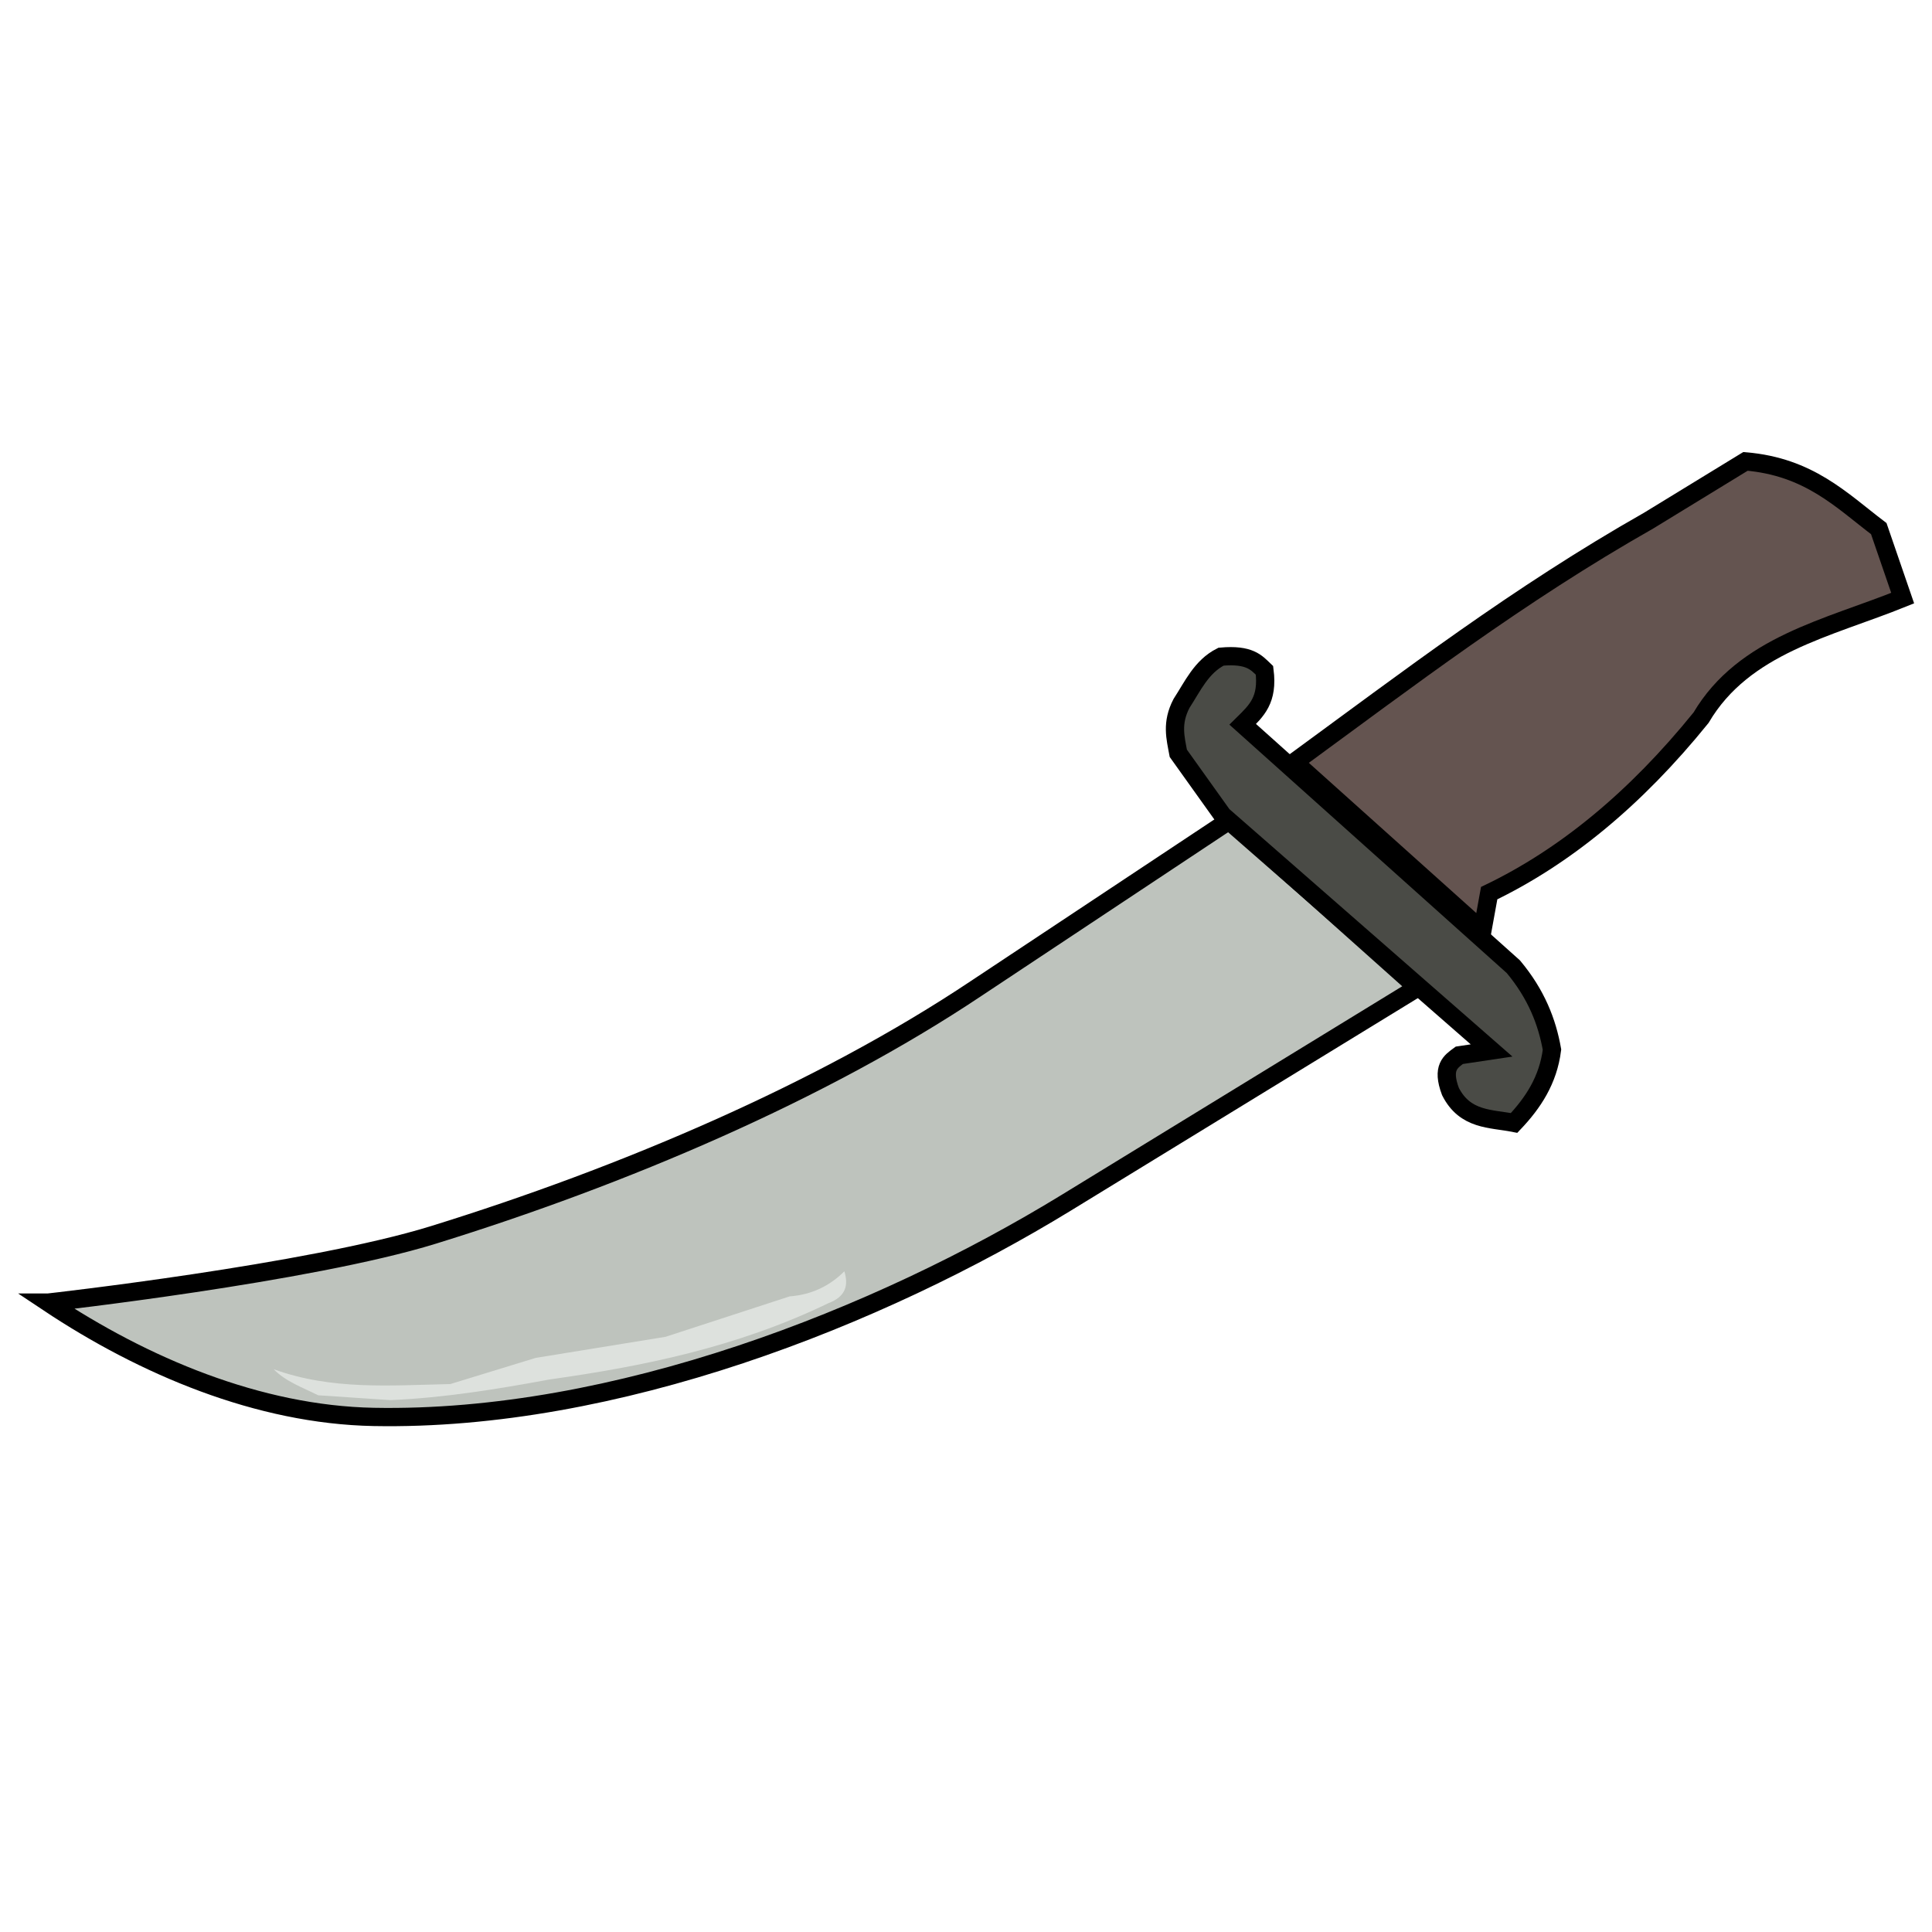 <?xml version="1.0" encoding="UTF-8" standalone="no"?>
<!-- Created with Inkscape (http://www.inkscape.org/) -->

<svg
   width="150"
   height="150"
   viewBox="0 0 39.687 39.688"
   version="1.1"
   id="svg5"
   inkscape:version="1.1.1 (3bf5ae0d25, 2021-09-20)"
   sodipodi:docname="zzz - Copie (5).svg"
   inkscape:export-filename="C:\Users\Clément\Desktop\freepic\res\img/icon.png"
   inkscape:export-xdpi="96"
   inkscape:export-ydpi="96"
   xmlns:inkscape="http://www.inkscape.org/namespaces/inkscape"
   xmlns:sodipodi="http://sodipodi.sourceforge.net/DTD/sodipodi-0.dtd"
   xmlns="http://www.w3.org/2000/svg"
   xmlns:svg="http://www.w3.org/2000/svg">
  <sodipodi:namedview
     id="namedview7"
     pagecolor="#ffffff"
     bordercolor="#666666"
     borderopacity="1.0"
     inkscape:pageshadow="2"
     inkscape:pageopacity="0.0"
     inkscape:pagecheckerboard="true"
     inkscape:document-units="mm"
     showgrid="false"
     units="px"
     inkscape:zoom="3.0289002"
     inkscape:cx="60.748122"
     inkscape:cy="77.090688"
     inkscape:window-width="1920"
     inkscape:window-height="1013"
     inkscape:window-x="-9"
     inkscape:window-y="-9"
     inkscape:window-maximized="1"
     inkscape:current-layer="layer1"
     inkscape:snap-object-midpoints="false"
     inkscape:snap-center="false" />
  <defs
     id="defs2">
    <clipPath
       clipPathUnits="userSpaceOnUse"
       id="clipPath168419-0">
      <path
         style="fill:#d4d591;fill-opacity:1;stroke:#000000;stroke-width:0.265px;stroke-linecap:butt;stroke-linejoin:miter;stroke-opacity:1"
         d="m 1976.663,1120.96 c -14.976,1.593 -25.804,9.297 -36.108,17.773 -10.836,13.47 -17.831,26.941 -24.134,40.411 -5.082,17.662 -6.73,33.822 -6.174,49.017 2.96,13.9 7.358,26.531 16.277,35.173 10.04,8.844 23.231,13.947 38.914,16.09 14.607,1.541 26.905,-0.767 39.476,-2.619 16.4,-3.421 25.64,-12.808 33.676,-23.199 4.188,-8.062 7.601,-17.285 8.98,-29.56 0.167,-11.857 -2.488,-24.924 -4.677,-37.792 -3.678,-11.857 -9.579,-24.13 -18.896,-37.044 -6.374,-10.621 -16.705,-17.504 -27.502,-23.947 -6.054,-1.747 -10.149,-4.596 -19.831,-4.303 z"
         id="path168421-4"
         sodipodi:nodetypes="ccccccccccccc" />
    </clipPath>
    <linearGradient
       x1="-989.377"
       y1="-3204.338"
       x2="1175.855"
       y2="2649.329"
       gradientUnits="userSpaceOnUse"
       id="color-1"
       gradientTransform="matrix(0.177,0,0,0.177,-22.689,-12.005)">
      <stop
         offset="0"
         stop-color="#2a221e"
         id="stop2" />
      <stop
         offset="1"
         stop-color="#2a221e"
         stop-opacity="0"
         id="stop4" />
    </linearGradient>
    <linearGradient
       x1="-3323.794"
       y1="-330.774"
       x2="2849.816"
       y2="585.843"
       gradientUnits="userSpaceOnUse"
       id="color-2"
       gradientTransform="matrix(0.177,0,0,0.177,-22.689,-12.005)">
      <stop
         offset="0"
         stop-color="#2a221e"
         id="stop7" />
      <stop
         offset="1"
         stop-color="#2a221e"
         stop-opacity="0"
         id="stop9" />
    </linearGradient>
  </defs>
  <g
     inkscape:label="Calque 1"
     inkscape:groupmode="layer"
     id="layer1">
    <g
       id="g42674-4-9"
       transform="matrix(1.415,0,0,1.415,301.692,-754.97)"
       inkscape:export-filename="C:\Users\Clément\Desktop\allCollectibles.png"
       inkscape:export-xdpi="96"
       inkscape:export-ydpi="96">
      <path
         style="fill:#bec3bd;fill-opacity:1;stroke:#000000;stroke-width:0.265px;stroke-linecap:butt;stroke-linejoin:miter;stroke-opacity:1"
         d="m -212.509,552.458 c 0,0 3.782,-0.423 5.589,-0.982 2.756,-0.853 5.637,-2.079 7.881,-3.578 l 3.683,-2.444 2.724,2.432 -5.098,3.122 c -2.723,1.666 -6.548,3.177 -10.056,3.11 -1.669,-0.032 -3.335,-0.735 -4.724,-1.66 z"
         id="path29312-3-1"
         sodipodi:nodetypes="caccccac" />
      <path
         style="fill:#4a4b46;fill-opacity:1;stroke:#000000;stroke-width:0.265;stroke-linecap:butt;stroke-linejoin:miter;stroke-miterlimit:4;stroke-dasharray:none;stroke-opacity:1"
         d="m -195.169,544.063 c 0.203,-0.2 0.371,-0.353 0.316,-0.783 -0.118,-0.113 -0.214,-0.236 -0.631,-0.199 -0.287,0.146 -0.41,0.428 -0.573,0.678 -0.15,0.286 -0.088,0.502 -0.047,0.725 l 0.643,0.9 3.905,3.414 -0.468,0.07 c -0.126,0.092 -0.26,0.177 -0.129,0.526 0.213,0.42 0.586,0.389 0.924,0.456 0.275,-0.29 0.494,-0.62 0.55,-1.064 -0.071,-0.401 -0.226,-0.803 -0.561,-1.204 z"
         id="path29967-6-5"
         sodipodi:nodetypes="ccccccccccccc" />
      <path
         style="fill:#645450;fill-opacity:1;stroke:#000000;stroke-width:0.265px;stroke-linecap:butt;stroke-linejoin:miter;stroke-opacity:1"
         d="m -194.419,544.612 c 1.645,-1.203 3.245,-2.429 5.143,-3.506 l 1.406,-0.86 c 0.923,0.078 1.39,0.562 1.935,0.976 l 0.347,1.009 c -1.08,0.437 -2.303,0.678 -2.927,1.736 -0.958,1.185 -1.986,2.023 -3.076,2.547 l -0.099,0.546 z"
         id="path30789-4-9"
         sodipodi:nodetypes="ccccccccc" />
      <path
         style="fill:#dde1dd;fill-opacity:1;stroke:#000000;stroke-width:0;stroke-linecap:butt;stroke-linejoin:miter;stroke-miterlimit:4;stroke-dasharray:none;stroke-opacity:1"
         d="m -209.236,553.426 c 0.844,0.305 1.683,0.234 2.563,0.215 l 1.24,-0.38 1.885,-0.306 1.802,-0.587 c 0.322,-0.024 0.582,-0.153 0.794,-0.364 0.06,0.197 0.027,0.365 -0.232,0.463 -1.338,0.646 -2.708,0.918 -4.051,1.108 -0.768,0.142 -1.536,0.266 -2.304,0.299 l -1.052,-0.07 c -0.223,-0.113 -0.464,-0.194 -0.646,-0.378 z"
         id="path37788-8-4"
         sodipodi:nodetypes="ccccccccccc" />
    </g>
  </g>
</svg>

